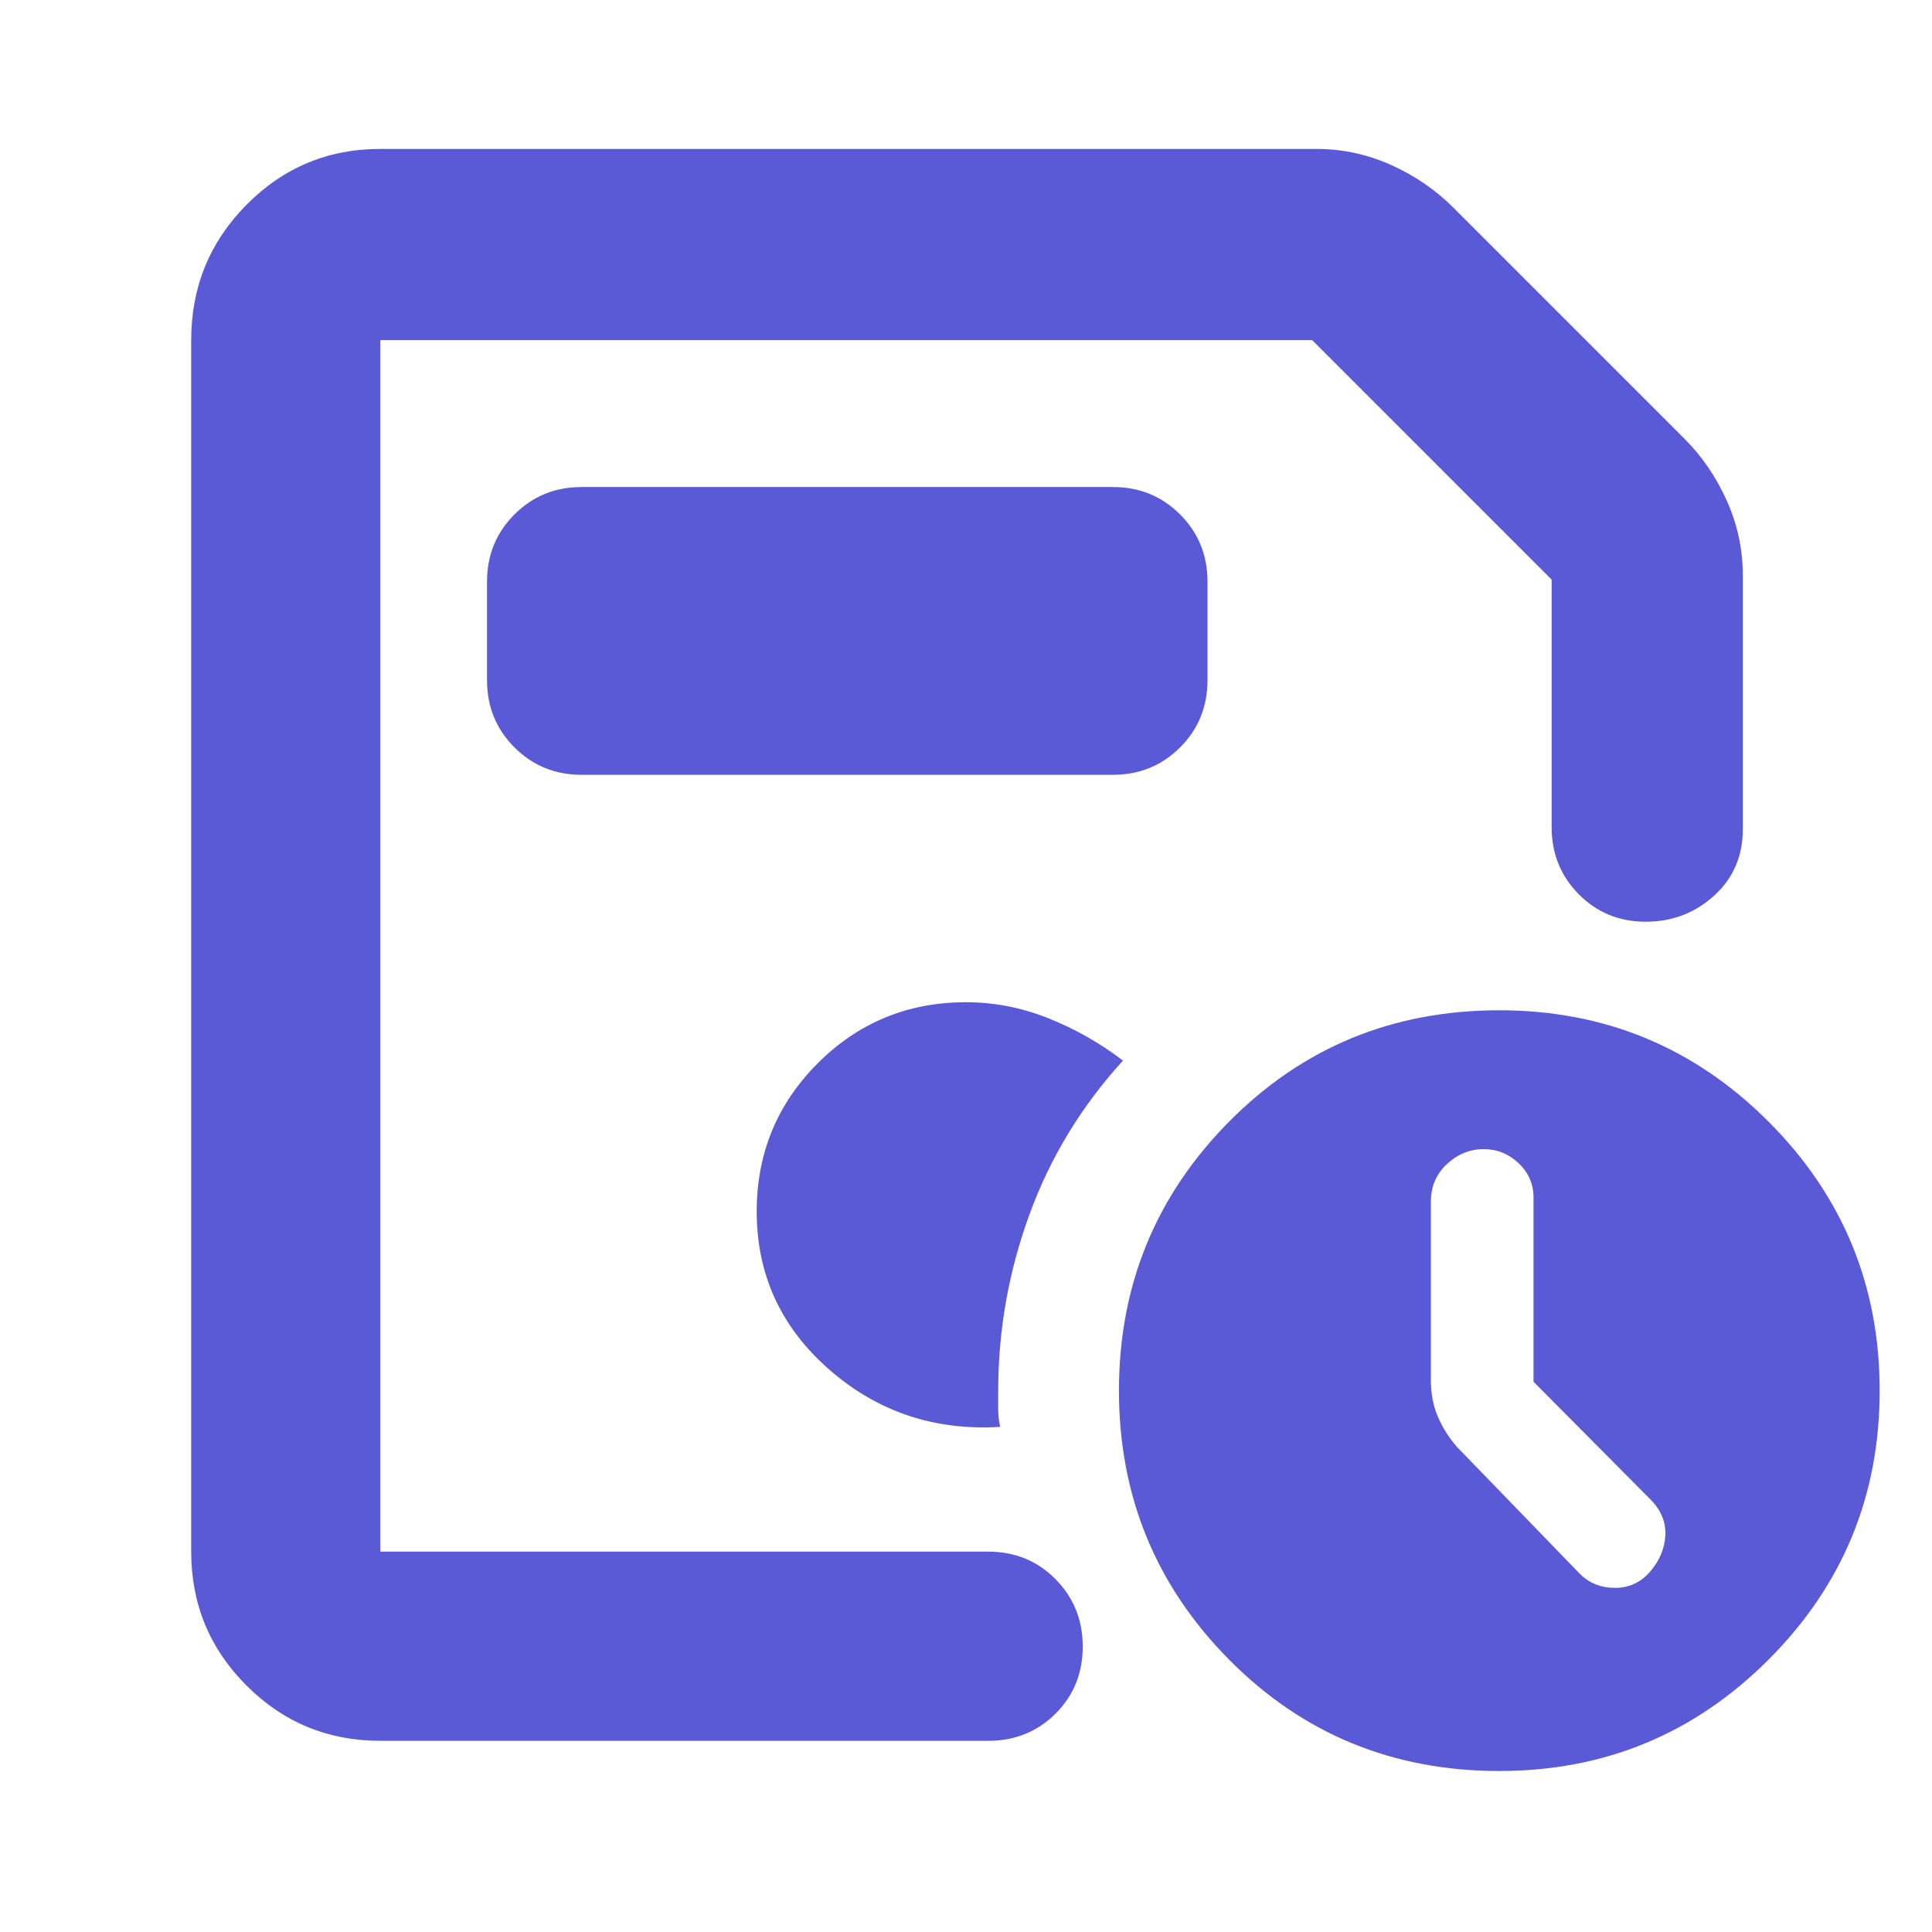 <svg xmlns="http://www.w3.org/2000/svg" height="48" viewBox="0 -960 960 960" width="48"><path fill="rgb(90, 90, 215)" d="M189-189v-602 276-3 329Zm0 94q-39.05 0-66.53-27.47Q95-149.95 95-189v-602q0-39.46 27.47-67.23Q149.95-886 189-886h465q19.56 0 37.28 8Q709-870 722-857l115 115q13 13 21 30.72t8 37.28v126q0 20.1-14.26 33.05-14.27 12.95-34 12.95-19.74 0-33.24-13.63Q771-529.25 771-549v-123L652-791H189v602h302q19.98 0 33.49 13.68Q538-161.65 538-141.82q0 19.82-13.51 33.32T491-95H189Zm556 15q-79.43 0-134.22-55.28Q556-190.57 556-269t54.78-133.72Q665.57-458 745-458q78.43 0 133.72 55.28Q934-347.43 934-269t-55.28 133.72Q823.43-80 745-80Zm17-193.42v-91.5q0-10.08-7.41-17.08-7.42-7-17.3-7-10.29 0-18.29 7.4t-8 18.68V-274q0 9.87 3.5 18.01 3.5 8.13 9.5 14.99l61 63q7 7 17.5 7t17.5-8.14q7-8.15 7.5-18 .5-9.86-7.5-17.9l-58-58.38ZM289-575h264q19.75 0 33.38-13.63Q600-602.25 600-622v-49q0-19.75-13.62-33.38Q572.75-718 553-718H289q-19.75 0-33.37 13.62Q242-690.75 242-671v49q0 19.75 13.63 33.37Q269.25-575 289-575Zm208 324q-1-3.94-1-8.88v-8.98q0-45.08 15.5-87.61T558-433q-17-13-36.98-21-19.99-8-41.02-8-43.33 0-73.67 30.33Q376-401.33 376-358q0 47 36 78.5t85 28.5Z"/></svg>